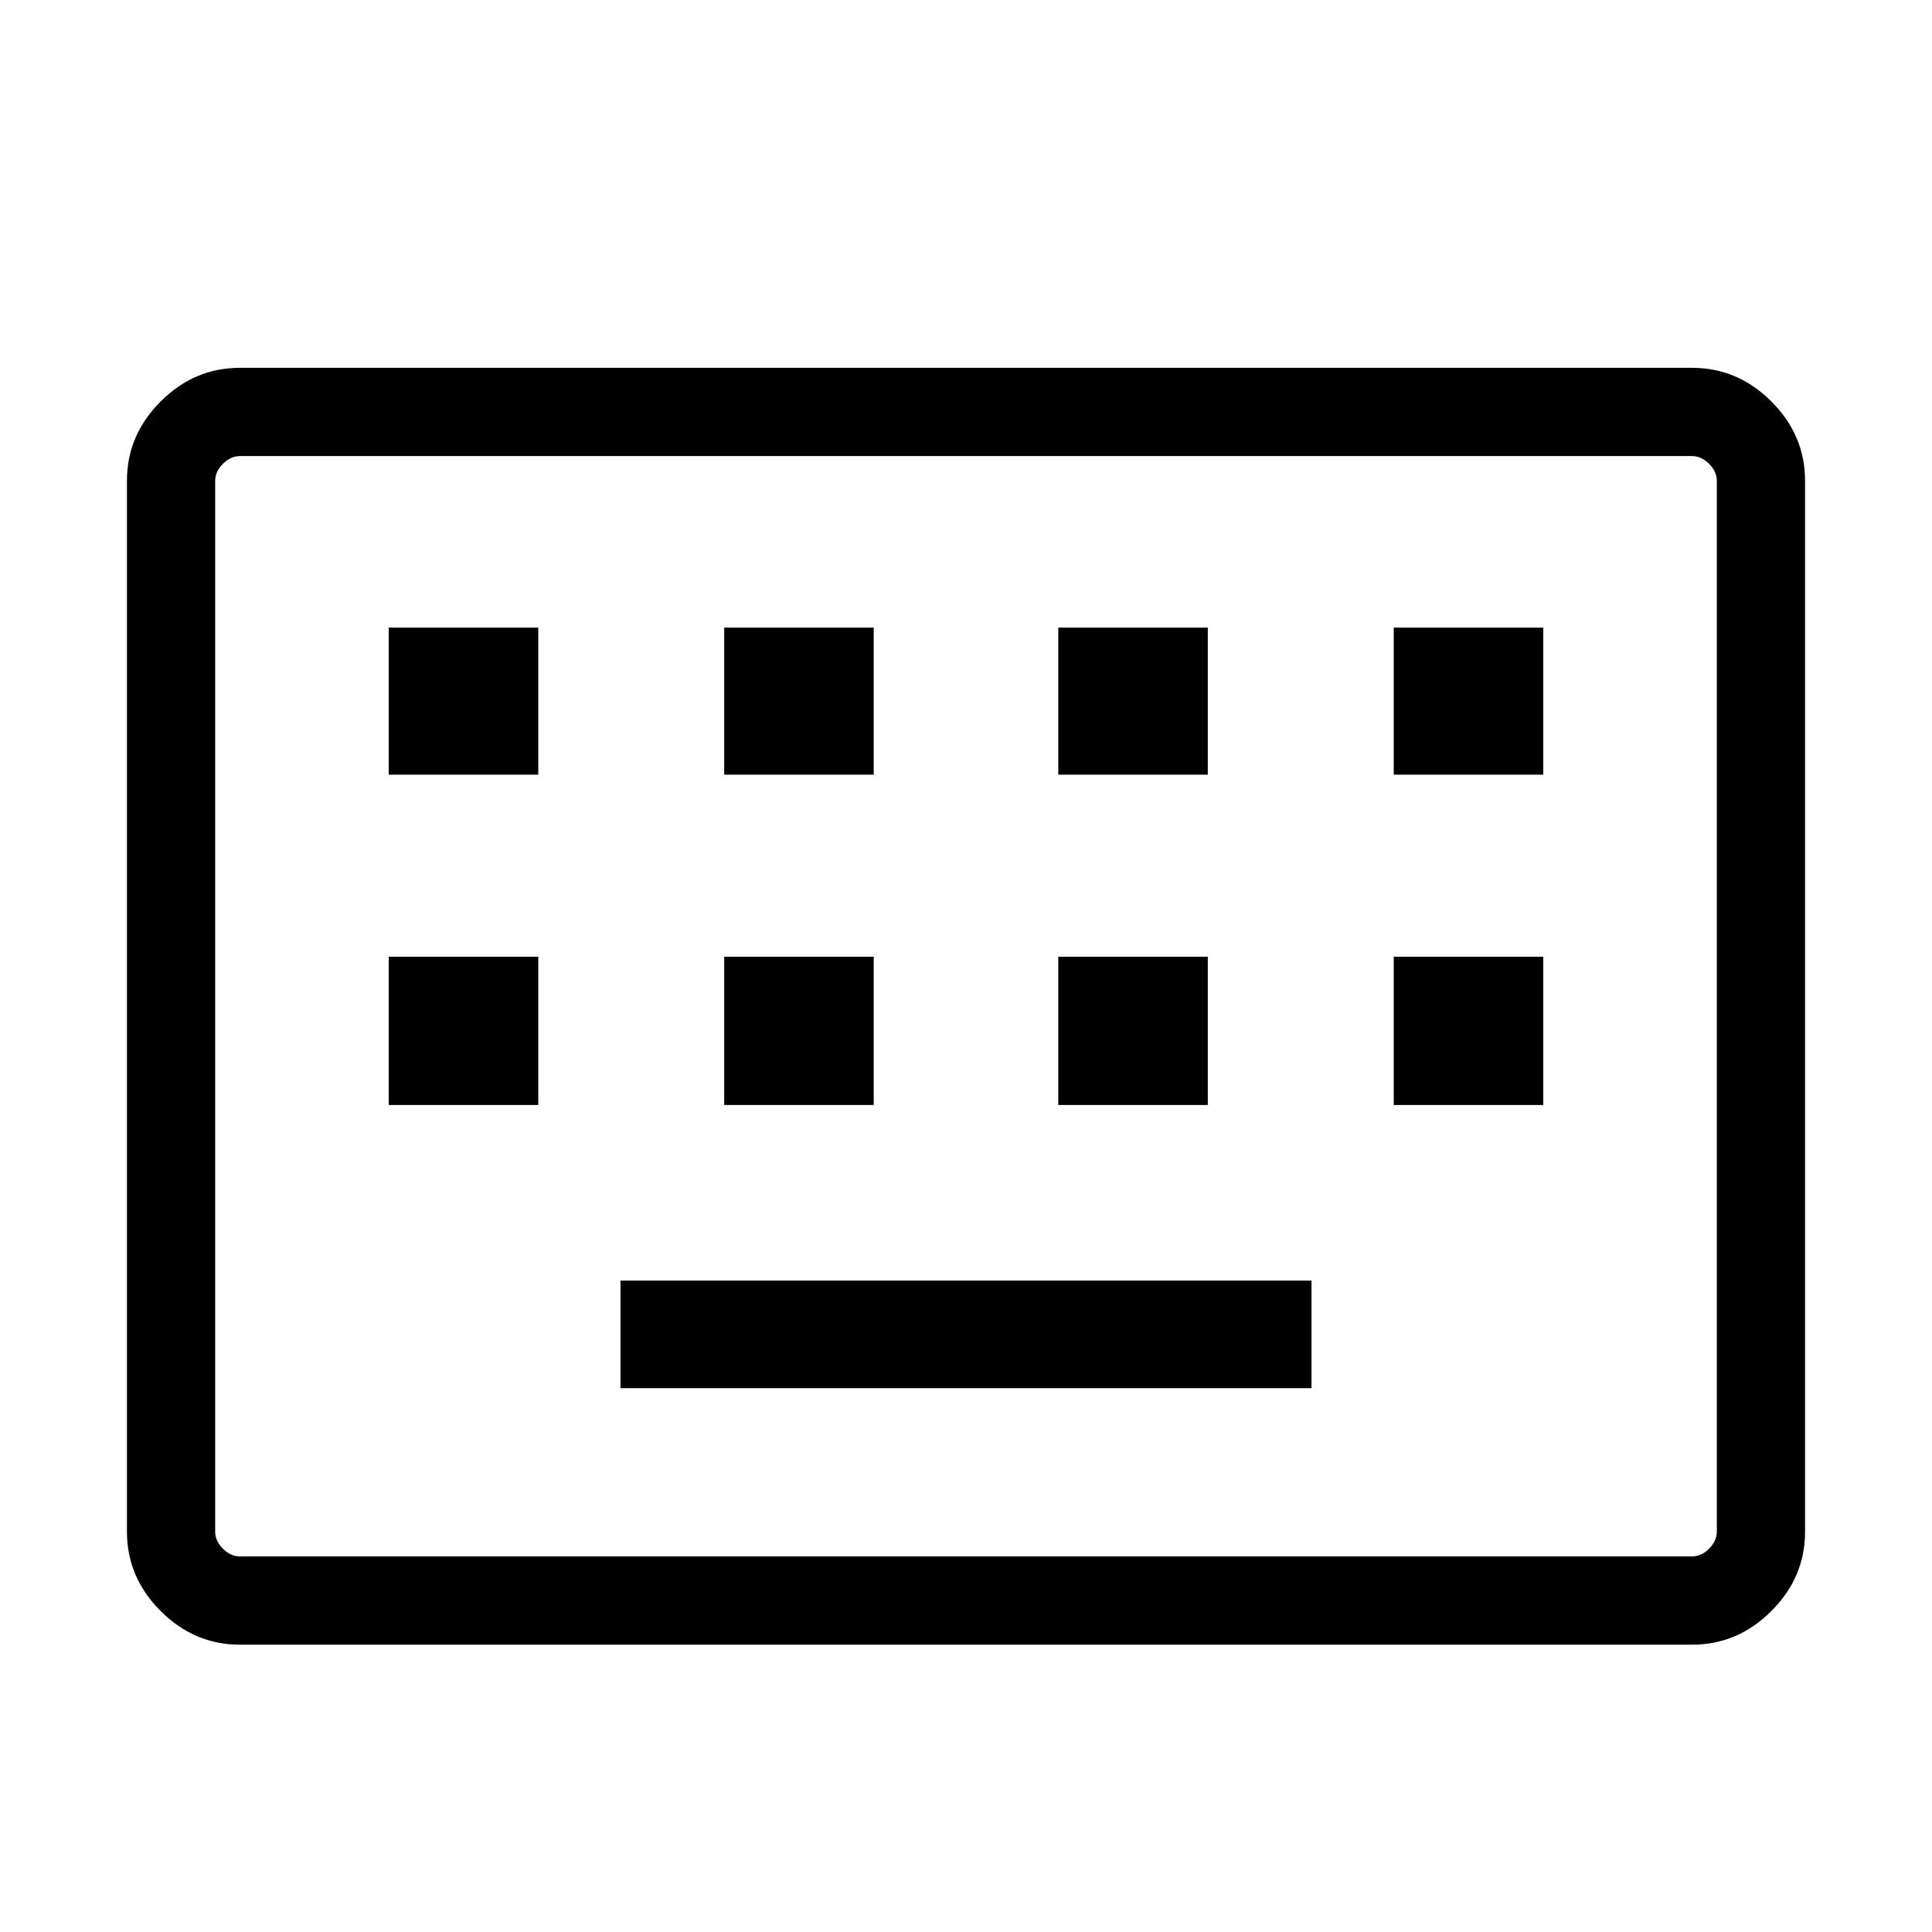 <svg xmlns="http://www.w3.org/2000/svg" height="48" viewBox="0 -960 960 960" width="48"><path d="M119.14-142.77q-22.6 0-39.33-16.73-16.73-16.73-16.73-39.34v-522.32q0-22.61 16.73-39.34 16.73-16.73 39.33-16.73h721.72q22.6 0 39.33 16.73 16.73 16.73 16.73 39.34v522.32q0 22.61-16.73 39.34-16.73 16.73-39.33 16.73H119.14Zm.09-43.85h721.54q4.61 0 8.46-3.84 3.85-3.85 3.85-8.46v-522.16q0-4.61-3.85-8.46-3.85-3.84-8.46-3.84H119.23q-4.61 0-8.46 3.84-3.85 3.85-3.85 8.46v522.16q0 4.61 3.85 8.46 3.85 3.84 8.46 3.84Zm189.08-83.61h343.38v-53.46H308.31v53.46ZM193.15-410.92h74.31v-73.69h-74.31v73.69Zm166.7 0h74.3v-73.69h-74.3v73.69Zm166 0h74.3v-73.69h-74.3v73.69Zm166.69 0h74.31v-73.69h-74.31v73.69ZM193.15-575.08h74.31v-73.07h-74.31v73.07Zm166.7 0h74.3v-73.07h-74.3v73.07Zm166 0h74.3v-73.07h-74.3v73.07Zm166.69 0h74.31v-73.07h-74.31v73.07ZM106.92-186.62v-546.76 546.76Z"/></svg>